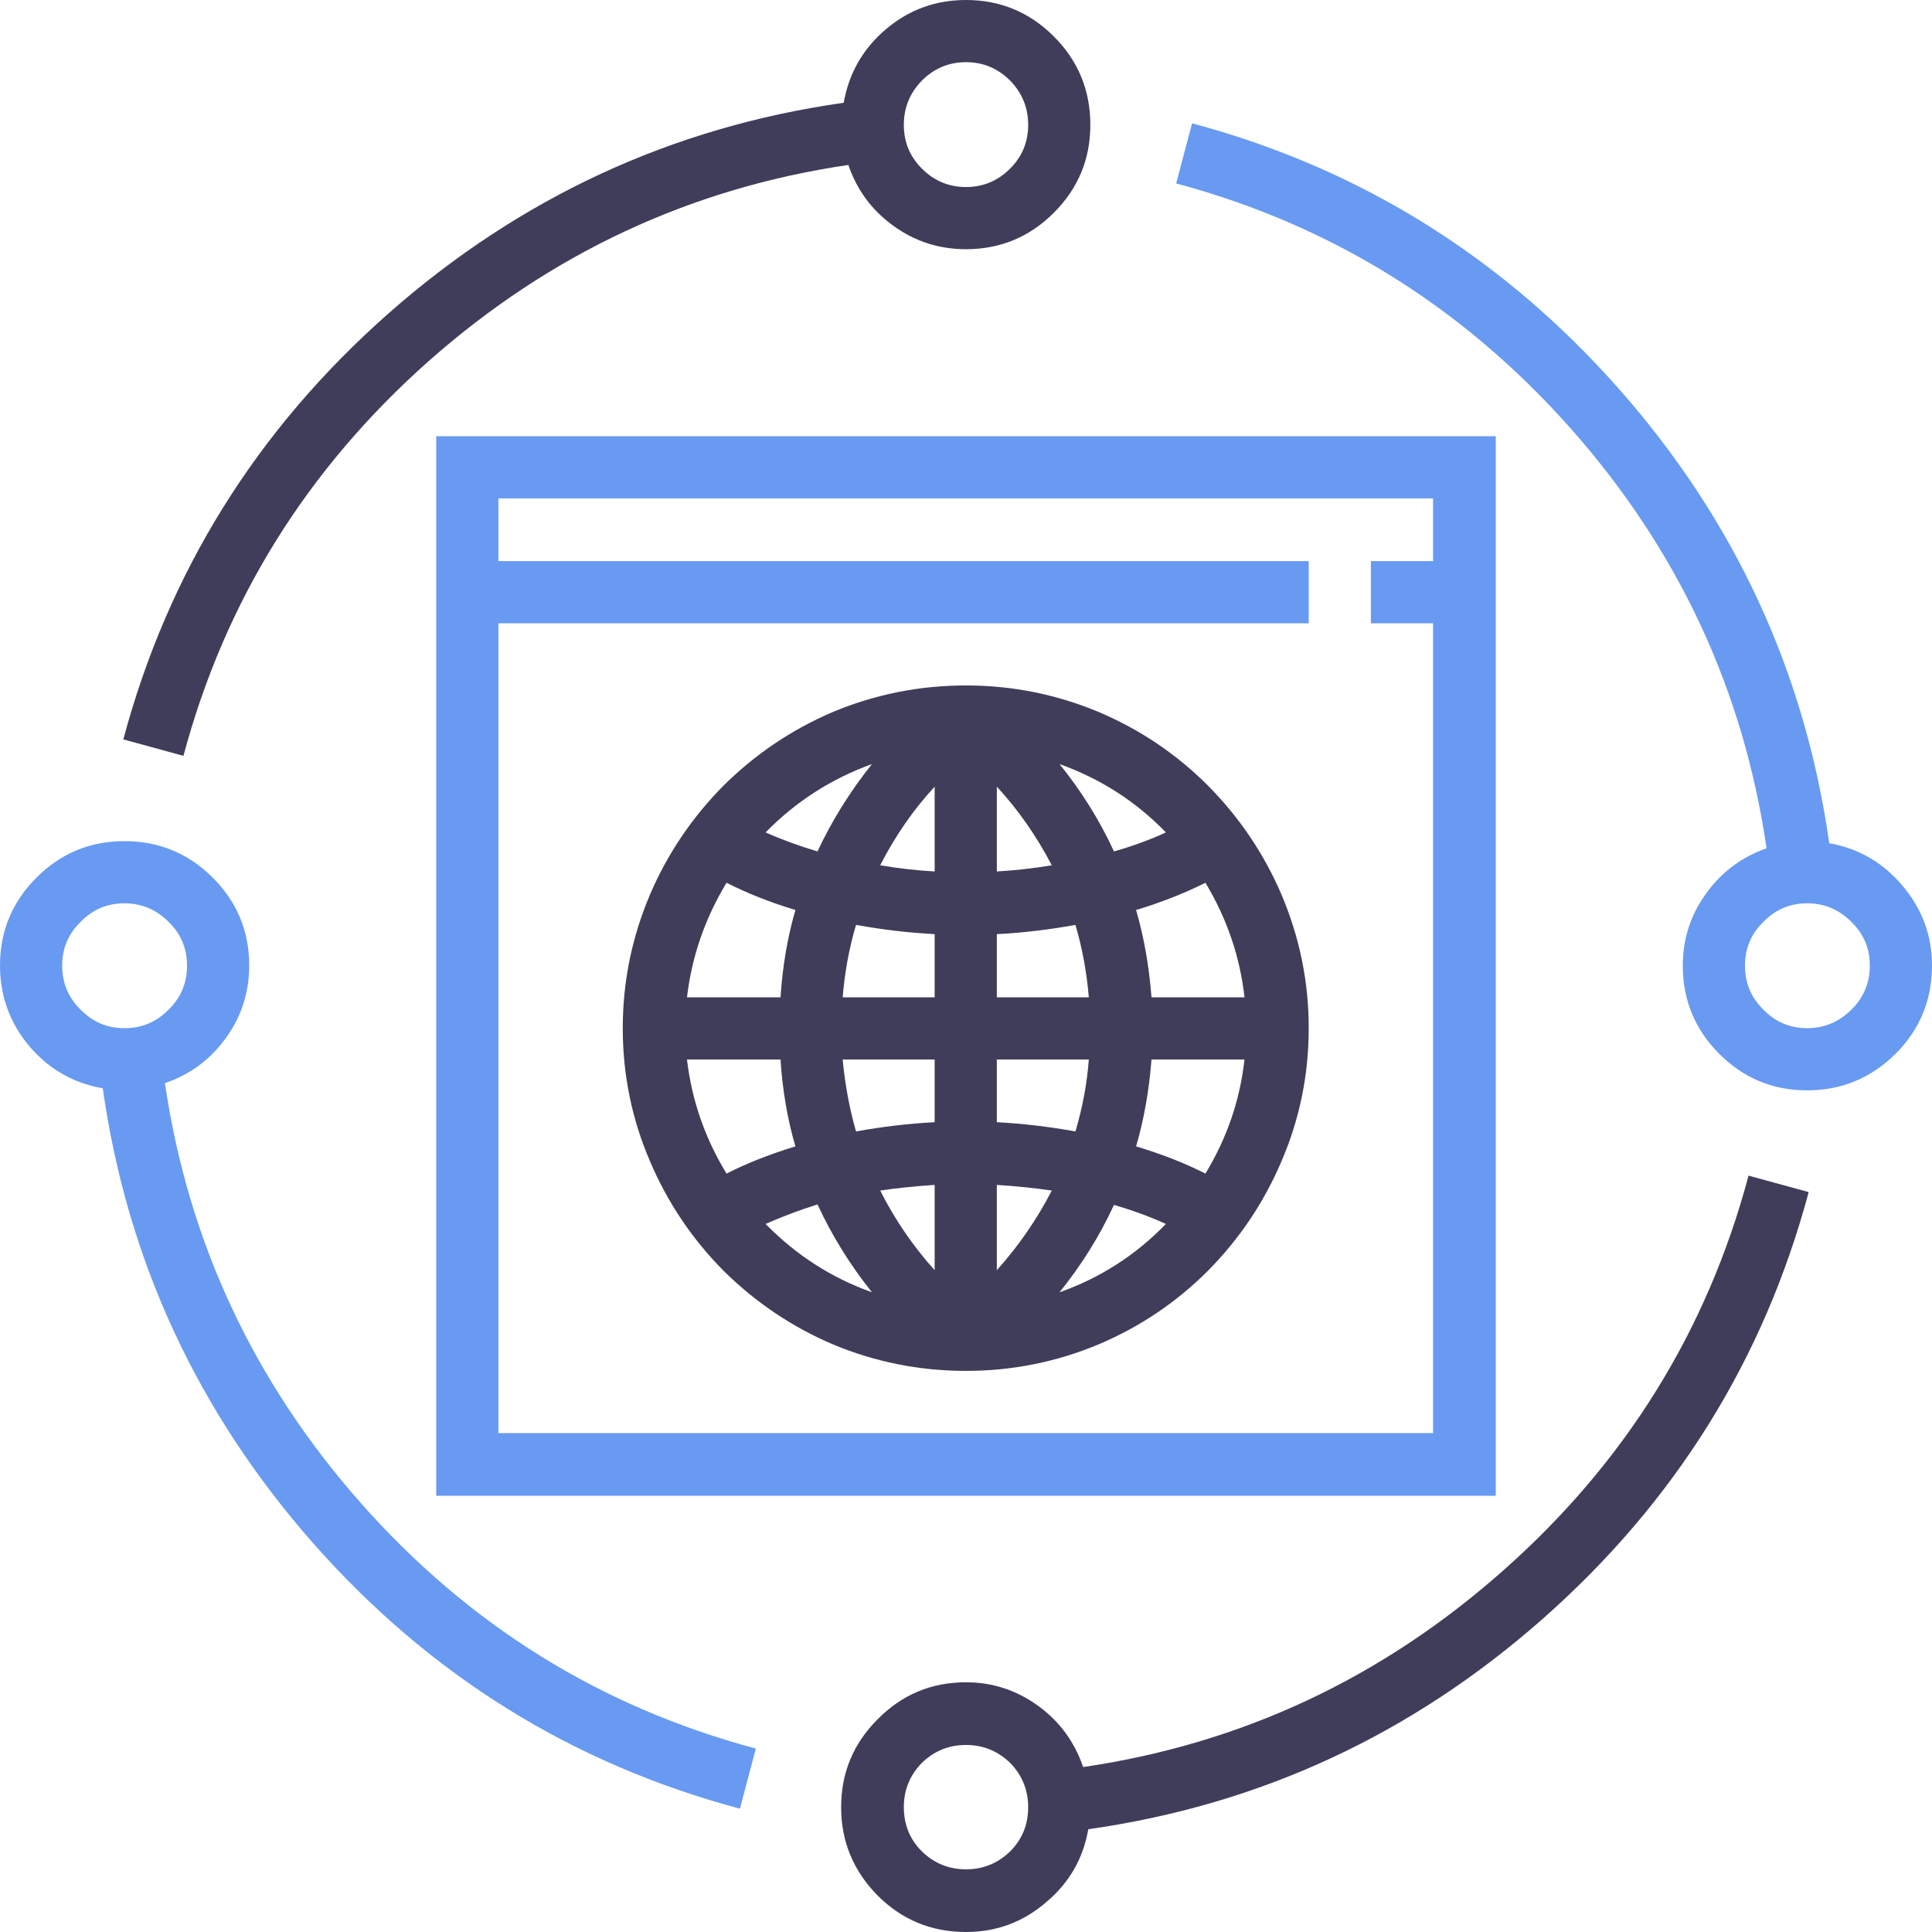 <svg baseProfile="basic" width="188" height="188" xmlns="http://www.w3.org/2000/svg"><g overflow="visible"><path fill="#689AF1" d="M42.45 145.55h103.1V42.45H42.45v103.1m84.9-84.9V54.6H48.5v-6.1h90.95v6.1h-6.05v6.05h6.05v78.8H48.5v-78.8h78.85z"/><path fill="#403D5A" d="M94 66.7q-6.8 0-13 2.6-5.95 2.55-10.6 7.15-4.6 4.65-7.15 10.6-2.65 6.25-2.65 13 0 6.8 2.65 12.95 2.55 6 7.15 10.65 4.65 4.6 10.6 7.15 6.2 2.6 13 2.6 6.75 0 12.95-2.6 6-2.55 10.6-7.15 4.6-4.65 7.15-10.65 2.65-6.15 2.65-12.95 0-6.75-2.65-13-2.55-5.95-7.15-10.6-4.6-4.6-10.6-7.15-6.2-2.6-12.95-2.6m3 18.1v-8.25q3.1 3.35 5.35 7.65-2.7.45-5.35.6m-6.05 0q-2.65-.15-5.3-.6 2.2-4.3 5.3-7.65v8.25m0 6.1v6.15H82q.3-3.7 1.3-7.05 3.85.7 7.65.9M97 97.05V90.9q3.8-.2 7.65-.9 1 3.4 1.3 7.05H97M113.45 81q-2.25 1.05-5.05 1.85-2.1-4.55-5.3-8.5 6 2.15 10.35 6.65m-1.4 16.05q-.35-4.55-1.5-8.5 3.65-1.1 6.75-2.65 3.15 5.25 3.8 11.15h-9.05m-32.5-14.2q-2.7-.8-5.05-1.85 4.4-4.5 10.35-6.65-3.2 4-5.3 8.5M70.7 85.9q3.05 1.55 6.7 2.65-1.15 3.95-1.45 8.5h-9.1q.7-5.95 3.85-11.15m3.8 33.2q2.5-1.1 5.05-1.9 2.1 4.55 5.3 8.55-5.9-2.1-10.35-6.65m-7.65-16h9.1q.3 4.55 1.45 8.45-3.75 1.15-6.7 2.65-3.15-5.15-3.85-11.1m39.1 0q-.25 3.45-1.3 7-3.85-.7-7.65-.9v-6.1h8.95m15.15 0q-.65 5.9-3.8 11.1-2.95-1.5-6.75-2.65 1.15-3.9 1.5-8.45h9.05m-12.7 14.15q2.75.8 5.05 1.85-4.4 4.55-10.35 6.65 3.2-3.95 5.3-8.5m-25.1-7.15q-.95-3.3-1.3-7h8.95v6.1q-3.8.2-7.65.9m7.65 13.5q-3.15-3.5-5.3-7.75 2.35-.35 5.3-.55v8.3m6.05 0v-8.3q2.95.2 5.35.55-2.2 4.25-5.35 7.75z"/><g transform="translate(94 94)"><animateTransform attributeName="transform" additive="replace" type="translate" repeatCount="indefinite" dur="16.667s" keyTimes="0;.998;1" values="94,94;94.053,94.048;94.053,94.048"/><animateTransform attributeName="transform" additive="sum" type="rotate" repeatCount="indefinite" dur="16.667s" keyTimes="0;.998;1" values="0,0,0;178.516,0,0;178.516,0,0"/><animateTransform attributeName="transform" additive="sum" type="translate" repeatCount="indefinite" dur="16.667s" keyTimes="0;.998;1" values="0,0;.1,.15;.1,.15"/><path fill="#689AF1" d="M-81.9-12.15q-5 0-8.55 3.55Q-94-5.05-94-.05q0 4.45 2.85 7.85 2.85 3.35 7.15 4.1 3.55 25.05 20.5 44.3Q-46.5 75.45-22 82l1.55-5.85Q-43.1 70.1-58.85 52.3q-15.7-17.75-19.1-40.9 3.65-1.25 5.9-4.35 2.3-3.15 2.3-7.1 0-5-3.55-8.55-3.55-3.55-8.6-3.55m-6.05 12.1q0-2.5 1.8-4.25 1.75-1.8 4.25-1.8t4.3 1.8q1.8 1.75 1.8 4.25 0 2.55-1.8 4.3-1.75 1.8-4.3 1.8-2.5 0-4.25-1.8-1.8-1.75-1.8-4.3M22-82l-1.55 5.85q22.6 6.05 38.4 23.85 15.7 17.75 19.05 40.85-3.6 1.25-5.85 4.35-2.3 3.15-2.3 7.05 0 5.05 3.55 8.6t8.55 3.55q5 0 8.6-3.55Q94 5 94-.05q0-4.4-2.9-7.8-2.85-3.35-7.1-4.1Q80.45-37 63.5-56.2 46.45-75.45 22-82M75.8-.05q0-2.5 1.8-4.25 1.75-1.8 4.25-1.8t4.3 1.8q1.8 1.75 1.8 4.25 0 2.55-1.8 4.3-1.8 1.8-4.3 1.8t-4.25-1.8q-1.8-1.75-1.8-4.3z"/><path fill="#403D5A" d="M11.4 77.95q-1.25-3.65-4.3-5.9Q3.9 69.7 0 69.7q-5.05 0-8.6 3.6-3.55 3.55-3.55 8.55 0 5 3.55 8.6Q-5.05 94 0 94q4.45 0 7.8-2.9 3.35-2.8 4.1-7.1 25.05-3.55 44.25-20.5Q75.45 46.45 82 22l-5.85-1.6Q70.1 43.05 52.3 58.8 34.55 74.55 11.4 77.95M0 75.8q2.5 0 4.3 1.75 1.75 1.8 1.75 4.3 0 2.55-1.75 4.3Q2.5 87.9 0 87.9t-4.3-1.75q-1.75-1.75-1.75-4.3 0-2.5 1.75-4.3Q-2.5 75.8 0 75.8M12.1-81.85q0-5.05-3.55-8.6T0-94q-4.45 0-7.8 2.85-3.35 2.85-4.1 7.15-25.05 3.55-44.3 20.5-19.25 17-25.8 41.45l5.85 1.6q6.05-22.6 23.85-38.4 17.75-15.7 40.85-19.1 1.25 3.65 4.35 5.9 3.15 2.3 7.1 2.3 5 0 8.55-3.55 3.55-3.55 3.55-8.55M0-87.95q2.5 0 4.3 1.8 1.75 1.8 1.75 4.3T4.3-77.6Q2.5-75.8 0-75.8t-4.3-1.8q-1.75-1.75-1.75-4.25t1.75-4.3q1.8-1.8 4.3-1.8z"/></g></g></svg>